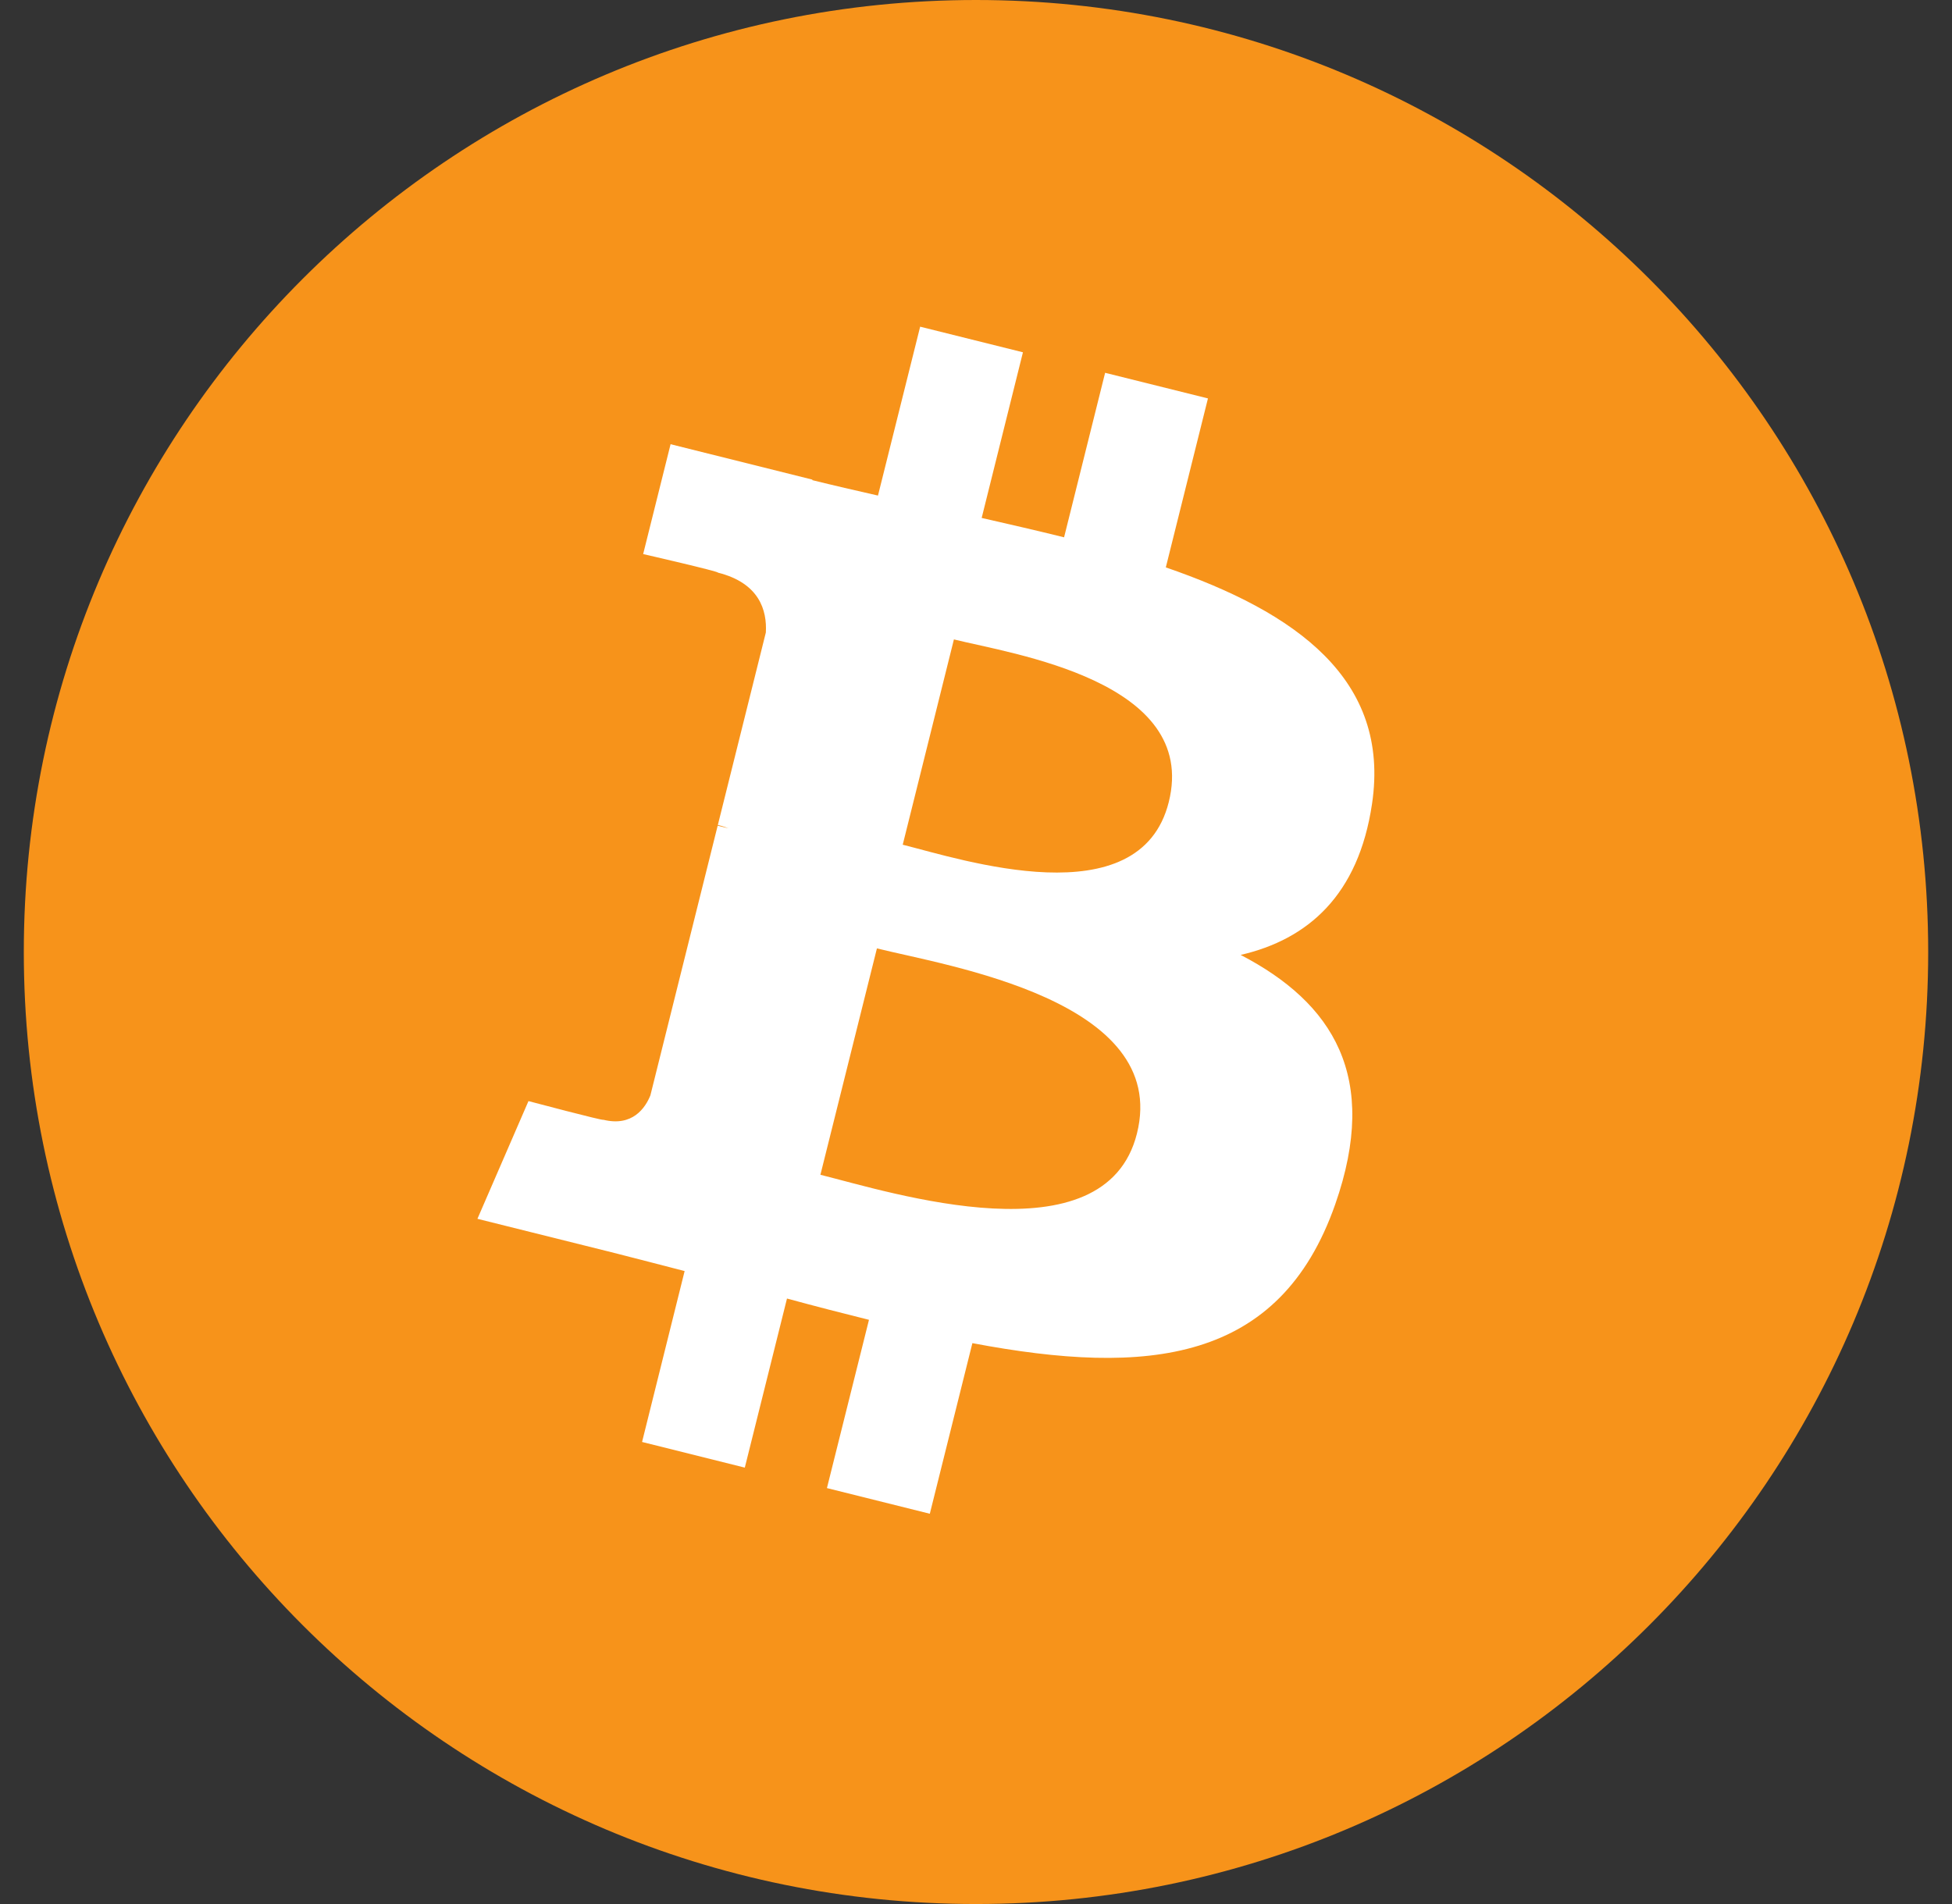 <svg width="41" height="40" viewBox="0 0 41 40" fill="none" xmlns="http://www.w3.org/2000/svg">
<rect x="0" y="0" width="41" height="40" fill="#333333" stroke="none"/>
<path d="M20.5 40C31.546 40 40.5 31.046 40.5 20C40.5 8.954 31.546 0 20.5 0C9.454 0 0.5 8.954 0.5 20C0.5 31.046 9.454 40 20.5 40Z" fill="#F7931A"/>
<path d="M21.486 7.401L20.619 10.881C21.198 11.013 21.782 11.147 22.35 11.288L23.212 7.832L25.372 8.37L24.487 11.92C27.215 12.86 29.21 14.268 28.818 16.889C28.534 18.807 27.471 19.735 26.059 20.061C27.998 21.07 28.984 22.618 28.045 25.301C26.878 28.633 24.108 28.914 20.424 28.217L19.53 31.801L17.369 31.262L18.252 27.727C17.692 27.588 17.119 27.44 16.53 27.28L15.644 30.832L13.486 30.293L14.38 26.703C13.875 26.574 13.363 26.437 12.839 26.306L10.028 25.605L11.1 23.132C11.1 23.132 12.69 23.554 12.672 23.524C13.283 23.675 13.554 23.277 13.661 23.011L15.074 17.346C15.153 17.365 15.23 17.385 15.302 17.402C15.216 17.368 15.138 17.346 15.078 17.33L16.086 13.287C16.112 12.828 15.954 12.249 15.079 12.03C15.113 12.008 13.509 11.64 13.509 11.64L14.085 9.332L17.064 10.076L17.062 10.087C17.51 10.198 17.971 10.304 18.441 10.411L19.327 6.863L21.486 7.401ZM17.232 24.68C18.697 25.044 23.214 26.494 23.881 23.811C24.579 21.013 19.884 20.29 18.419 19.924L17.232 24.68ZM18.961 17.746C20.181 18.05 23.94 19.29 24.549 16.85C25.184 14.304 21.256 13.737 20.036 13.433L18.961 17.746Z" fill="white"/>
</svg>
